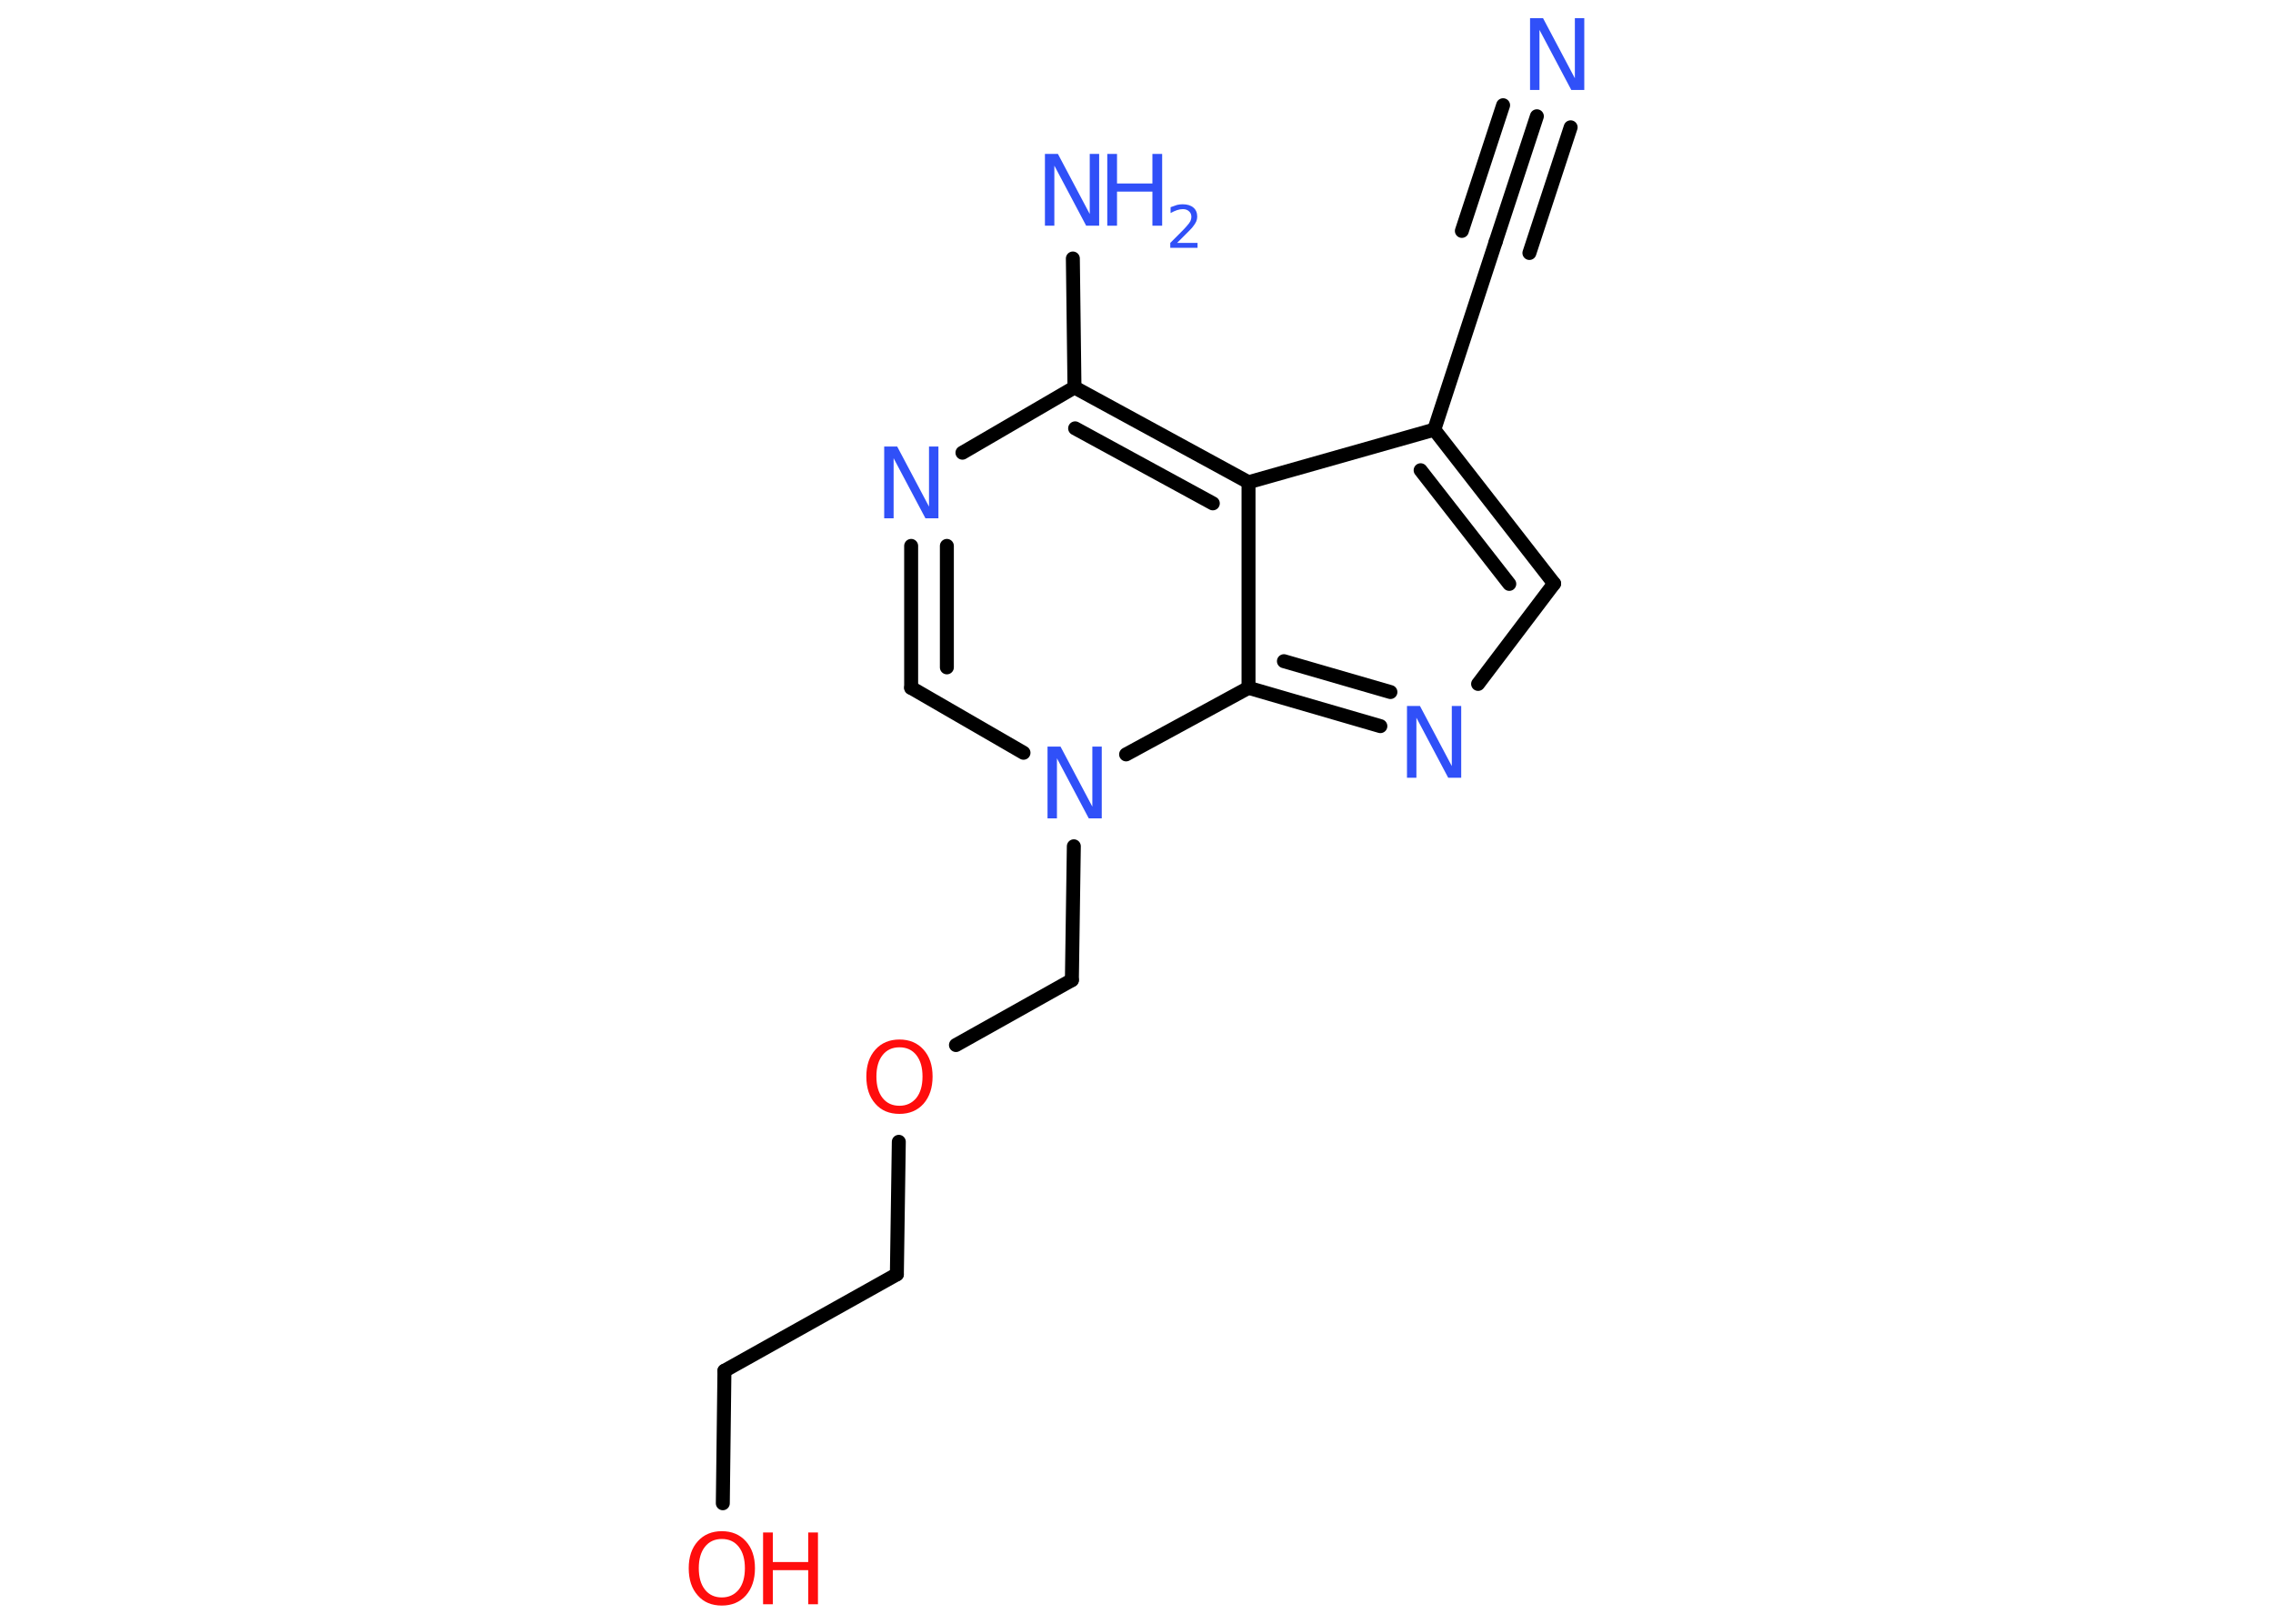 <?xml version='1.0' encoding='UTF-8'?>
<!DOCTYPE svg PUBLIC "-//W3C//DTD SVG 1.1//EN" "http://www.w3.org/Graphics/SVG/1.1/DTD/svg11.dtd">
<svg version='1.2' xmlns='http://www.w3.org/2000/svg' xmlns:xlink='http://www.w3.org/1999/xlink' width='70.0mm' height='50.0mm' viewBox='0 0 70.0 50.0'>
  <desc>Generated by the Chemistry Development Kit (http://github.com/cdk)</desc>
  <g stroke-linecap='round' stroke-linejoin='round' stroke='#000000' stroke-width='.43' fill='#3050F8'>
    <rect x='.0' y='.0' width='70.0' height='50.0' fill='#FFFFFF' stroke='none'/>
    <g id='mol1' class='mol'>
      <g id='mol1bnd1' class='bond'>
        <line x1='47.33' y1='3.58' x2='46.06' y2='7.45'/>
        <line x1='48.37' y1='3.92' x2='47.1' y2='7.79'/>
        <line x1='46.29' y1='3.24' x2='45.02' y2='7.11'/>
      </g>
      <line id='mol1bnd2' class='bond' x1='46.06' y1='7.45' x2='44.17' y2='13.23'/>
      <g id='mol1bnd3' class='bond'>
        <line x1='47.86' y1='17.97' x2='44.17' y2='13.23'/>
        <line x1='46.48' y1='17.98' x2='43.75' y2='14.48'/>
      </g>
      <line id='mol1bnd4' class='bond' x1='47.86' y1='17.97' x2='45.52' y2='21.06'/>
      <g id='mol1bnd5' class='bond'>
        <line x1='38.45' y1='21.18' x2='42.51' y2='22.36'/>
        <line x1='39.54' y1='20.36' x2='42.82' y2='21.31'/>
      </g>
      <line id='mol1bnd6' class='bond' x1='38.45' y1='21.18' x2='34.68' y2='23.23'/>
      <line id='mol1bnd7' class='bond' x1='33.07' y1='26.06' x2='33.01' y2='30.18'/>
      <line id='mol1bnd8' class='bond' x1='33.01' y1='30.18' x2='29.44' y2='32.18'/>
      <line id='mol1bnd9' class='bond' x1='27.68' y1='35.16' x2='27.62' y2='39.24'/>
      <line id='mol1bnd10' class='bond' x1='27.62' y1='39.24' x2='22.31' y2='42.21'/>
      <line id='mol1bnd11' class='bond' x1='22.31' y1='42.21' x2='22.26' y2='46.29'/>
      <line id='mol1bnd12' class='bond' x1='31.52' y1='23.18' x2='28.06' y2='21.18'/>
      <g id='mol1bnd13' class='bond'>
        <line x1='28.06' y1='16.81' x2='28.06' y2='21.18'/>
        <line x1='29.16' y1='16.81' x2='29.16' y2='20.55'/>
      </g>
      <line id='mol1bnd14' class='bond' x1='29.64' y1='13.94' x2='33.09' y2='11.93'/>
      <line id='mol1bnd15' class='bond' x1='33.09' y1='11.93' x2='33.04' y2='7.96'/>
      <g id='mol1bnd16' class='bond'>
        <line x1='38.45' y1='14.85' x2='33.09' y2='11.93'/>
        <line x1='37.35' y1='15.5' x2='33.11' y2='13.19'/>
      </g>
      <line id='mol1bnd17' class='bond' x1='44.17' y1='13.23' x2='38.45' y2='14.85'/>
      <line id='mol1bnd18' class='bond' x1='38.45' y1='21.18' x2='38.45' y2='14.85'/>
      <path id='mol1atm1' class='atom' d='M47.12 .56h.4l.98 1.85v-1.85h.29v2.21h-.4l-.98 -1.85v1.85h-.29v-2.21z' stroke='none'/>
      <path id='mol1atm5' class='atom' d='M43.33 21.74h.4l.98 1.85v-1.85h.29v2.21h-.4l-.98 -1.85v1.85h-.29v-2.21z' stroke='none'/>
      <path id='mol1atm7' class='atom' d='M32.26 22.99h.4l.98 1.85v-1.85h.29v2.21h-.4l-.98 -1.85v1.85h-.29v-2.21z' stroke='none'/>
      <path id='mol1atm9' class='atom' d='M27.7 32.25q-.33 .0 -.52 .24q-.19 .24 -.19 .66q.0 .42 .19 .66q.19 .24 .52 .24q.32 .0 .52 -.24q.19 -.24 .19 -.66q.0 -.42 -.19 -.66q-.19 -.24 -.52 -.24zM27.7 32.01q.46 .0 .74 .31q.28 .31 .28 .83q.0 .52 -.28 .84q-.28 .31 -.74 .31q-.47 .0 -.74 -.31q-.28 -.31 -.28 -.84q.0 -.52 .28 -.83q.28 -.31 .74 -.31z' stroke='none' fill='#FF0D0D'/>
      <g id='mol1atm12' class='atom'>
        <path d='M22.23 47.39q-.33 .0 -.52 .24q-.19 .24 -.19 .66q.0 .42 .19 .66q.19 .24 .52 .24q.32 .0 .52 -.24q.19 -.24 .19 -.66q.0 -.42 -.19 -.66q-.19 -.24 -.52 -.24zM22.23 47.15q.46 .0 .74 .31q.28 .31 .28 .83q.0 .52 -.28 .84q-.28 .31 -.74 .31q-.47 .0 -.74 -.31q-.28 -.31 -.28 -.84q.0 -.52 .28 -.83q.28 -.31 .74 -.31z' stroke='none' fill='#FF0D0D'/>
        <path d='M23.5 47.19h.3v.91h1.09v-.91h.3v2.21h-.3v-1.05h-1.09v1.05h-.3v-2.21z' stroke='none' fill='#FF0D0D'/>
      </g>
      <path id='mol1atm14' class='atom' d='M27.23 13.75h.4l.98 1.85v-1.85h.29v2.21h-.4l-.98 -1.85v1.85h-.29v-2.21z' stroke='none'/>
      <g id='mol1atm16' class='atom'>
        <path d='M32.18 4.74h.4l.98 1.85v-1.85h.29v2.21h-.4l-.98 -1.85v1.85h-.29v-2.21z' stroke='none'/>
        <path d='M34.1 4.74h.3v.91h1.09v-.91h.3v2.21h-.3v-1.05h-1.09v1.05h-.3v-2.21z' stroke='none'/>
        <path d='M36.25 7.48h.63v.15h-.84v-.15q.1 -.1 .28 -.28q.18 -.18 .22 -.23q.09 -.1 .12 -.16q.03 -.07 .03 -.13q.0 -.11 -.07 -.17q-.07 -.07 -.19 -.07q-.09 .0 -.18 .03q-.09 .03 -.2 .09v-.18q.11 -.04 .2 -.07q.09 -.02 .17 -.02q.21 .0 .33 .1q.12 .1 .12 .28q.0 .08 -.03 .15q-.03 .07 -.11 .17q-.02 .03 -.14 .15q-.12 .12 -.34 .34z' stroke='none'/>
      </g>
    </g>
  </g>
</svg>
